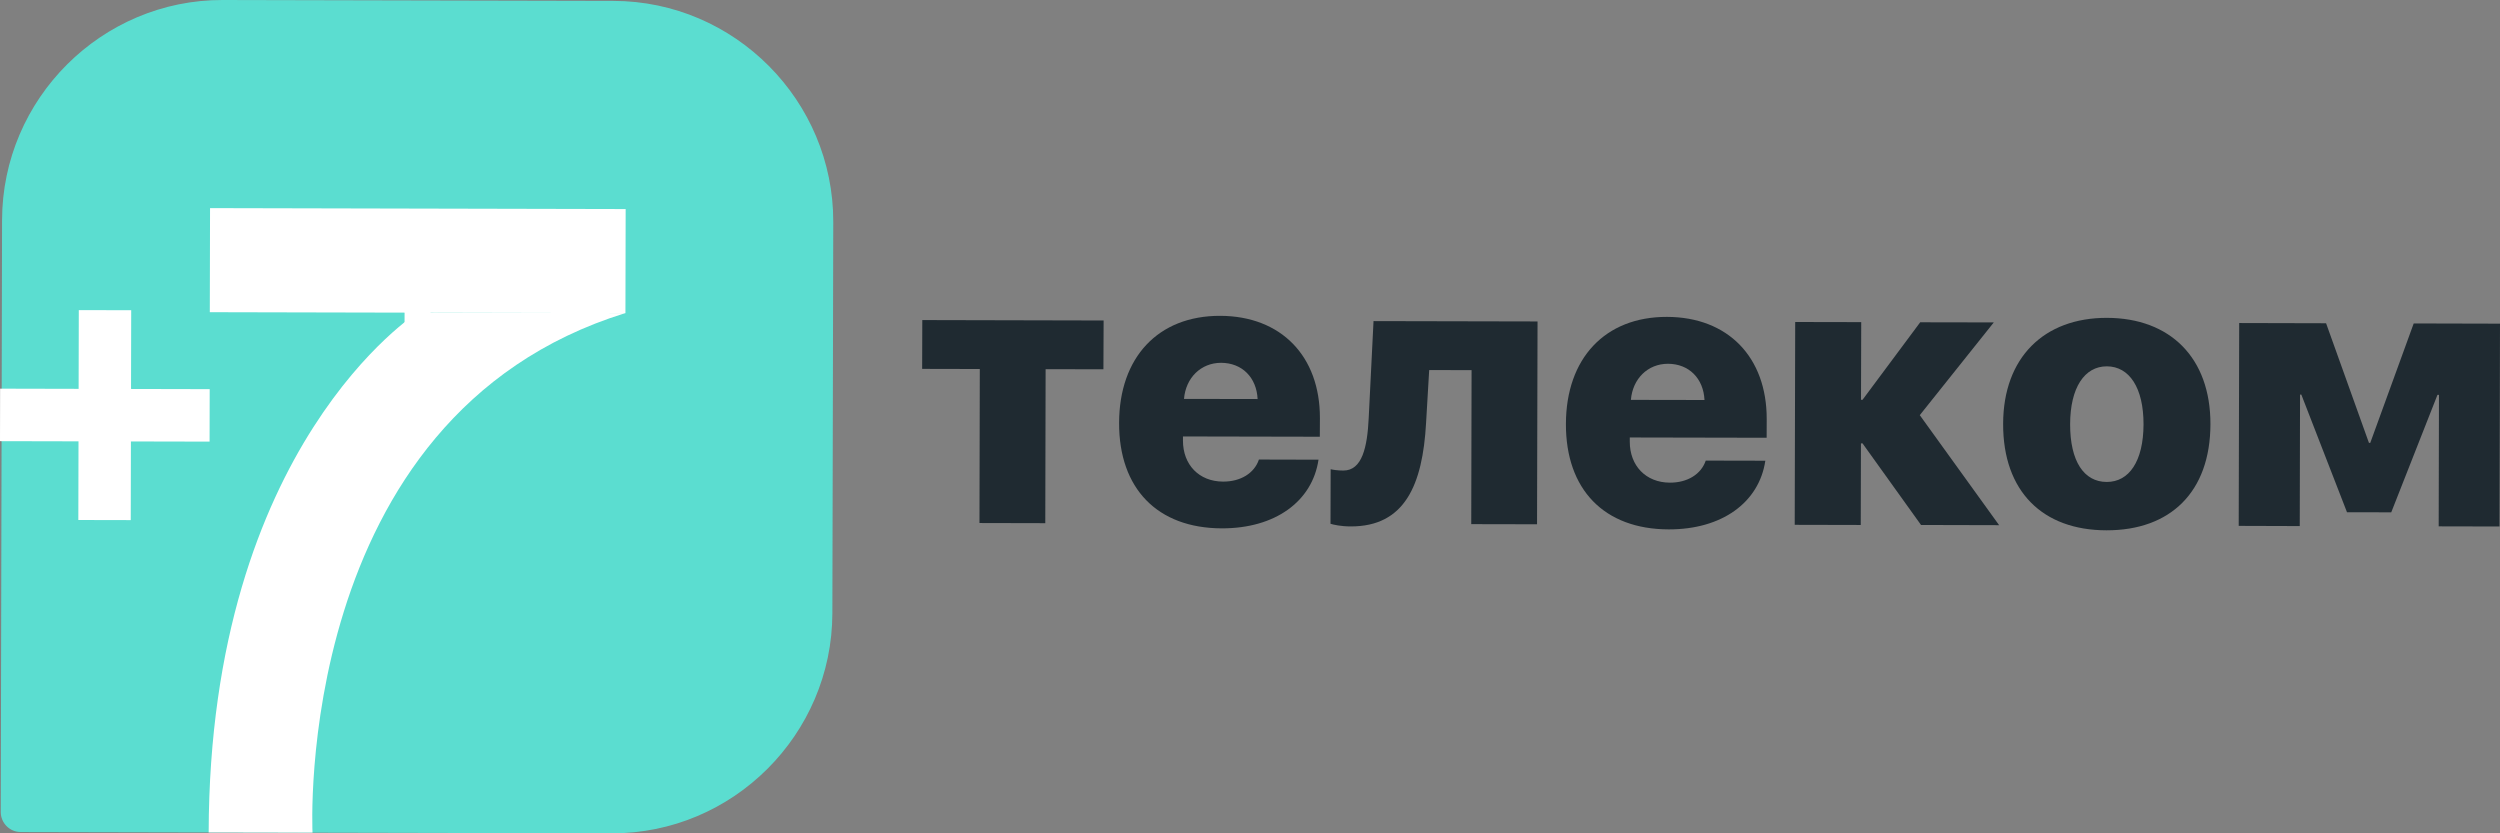<svg
  width="114"
  height="38"
  viewBox="0 0 114 38"
  fill="none"
  xmlns="http://www.w3.org/2000/svg"
>
<rect x="0" y="0" width="114" height="38" fill="#808080" stroke="none"/>
<path
    d="M27.895 38L0.942 37.94C0.441 37.94 0.035 37.53 0.035 37.029L0.094 10.034C0.107 4.503 4.635 -0.013 10.158 2.6362e-05L27.977 0.041C33.5 0.054 38.009 4.588 37.997 10.12L37.956 27.965C37.946 33.497 33.418 38.013 27.895 38Z"
    fill="#5BDDD0"
  />
<path
    d="M28.53 9.533L9.578 9.49L9.567 14.236L28.52 14.279L28.53 9.533Z"
    fill="white"
  />
<path
    d="M19.633 14.217L18.449 14.215L18.438 18.961L19.622 18.964L19.633 14.217Z"
    fill="white"
  />
<path
    d="M14.251 37.968C14.251 37.968 13.303 18.984 28.518 14.276L19.043 14.254C19.043 14.254 9.553 20.274 9.515 37.959L14.251 37.968Z"
    fill="white"
  />
<path
    d="M5.983 14.146L3.593 14.141L3.572 23.712L5.962 23.717L5.983 14.146Z"
    fill="white"
  />
<path
    d="M9.557 20.138L9.562 17.745L0.005 17.723L5.47189e-05 20.117L9.557 20.138Z"
    fill="white"
  />
<path
    d="M50.316 16.84L47.68 16.834L47.665 23.857L44.664 23.85L44.679 16.827L42.05 16.821L42.057 14.595L50.325 14.614L50.316 16.84Z"
    fill="#1F2A31"
  />
<path
    d="M60.124 20.962C59.841 22.873 58.135 24.099 55.716 24.093C52.775 24.087 51.021 22.274 51.031 19.284C51.037 16.294 52.813 14.396 55.638 14.402C58.418 14.409 60.194 16.238 60.188 19.066L60.184 19.915L53.943 19.902V20.088C53.94 21.192 54.677 21.958 55.77 21.961C56.566 21.965 57.196 21.583 57.407 20.955L60.124 20.962ZM53.991 18.19L57.347 18.196C57.3 17.212 56.639 16.547 55.682 16.544C54.759 16.544 54.069 17.231 53.991 18.19Z"
    fill="#1F2A31"
  />
<path
    d="M61.594 24.005C61.144 24.005 60.807 23.926 60.671 23.885L60.678 21.397C60.788 21.422 60.993 21.457 61.254 21.457C62.12 21.46 62.35 20.381 62.413 19.057L62.633 14.642L70.112 14.658L70.089 23.907L67.089 23.901L67.104 16.878L65.171 16.875L65.029 19.287C64.872 22.119 64.053 24.011 61.594 24.005Z"
    fill="#1F2A31"
  />
<path
    d="M80.499 21.009C80.216 22.92 78.51 24.147 76.091 24.14C73.15 24.134 71.396 22.321 71.406 19.331C71.412 16.342 73.188 14.443 76.013 14.45C78.793 14.456 80.569 16.285 80.562 19.113L80.559 19.962L74.318 19.949V20.135C74.315 21.239 75.052 22.005 76.145 22.009C76.941 22.012 77.571 21.63 77.782 21.003L80.499 21.009ZM74.369 18.234L77.725 18.24C77.678 17.256 77.017 16.591 76.06 16.588C75.134 16.588 74.448 17.275 74.369 18.234Z"
    fill="#1F2A31"
  />
<path
    d="M84.859 20.221L84.85 23.939L81.839 23.932L81.861 14.683L84.872 14.689L84.862 18.231H84.931L87.561 14.696L90.917 14.702L87.542 18.931L91.16 23.948L87.599 23.939L84.928 20.214L84.859 20.221Z"
    fill="#1F2A31"
  />
<path
    d="M91.343 19.325C91.35 16.301 93.21 14.488 96.076 14.494C98.96 14.501 100.802 16.314 100.796 19.344C100.79 22.435 98.97 24.188 96.054 24.182C93.144 24.179 91.334 22.41 91.343 19.325ZM97.745 19.351C97.748 17.686 97.099 16.708 96.073 16.705C95.056 16.702 94.401 17.676 94.398 19.341C94.394 21.031 95.027 21.974 96.063 21.977C97.084 21.981 97.739 21.038 97.745 19.351Z"
    fill="#1F2A31"
  />
<path
    d="M102.085 23.98L102.107 14.73L106.069 14.74L108.024 20.195H108.084L110.065 14.749L114 14.759L113.978 24.008L111.204 24.002L111.217 18.007H111.148L109.041 23.362L107.023 23.358L104.941 17.994H104.882L104.869 23.989L102.085 23.98Z"
    fill="#1F2A31"
  />
</svg>
